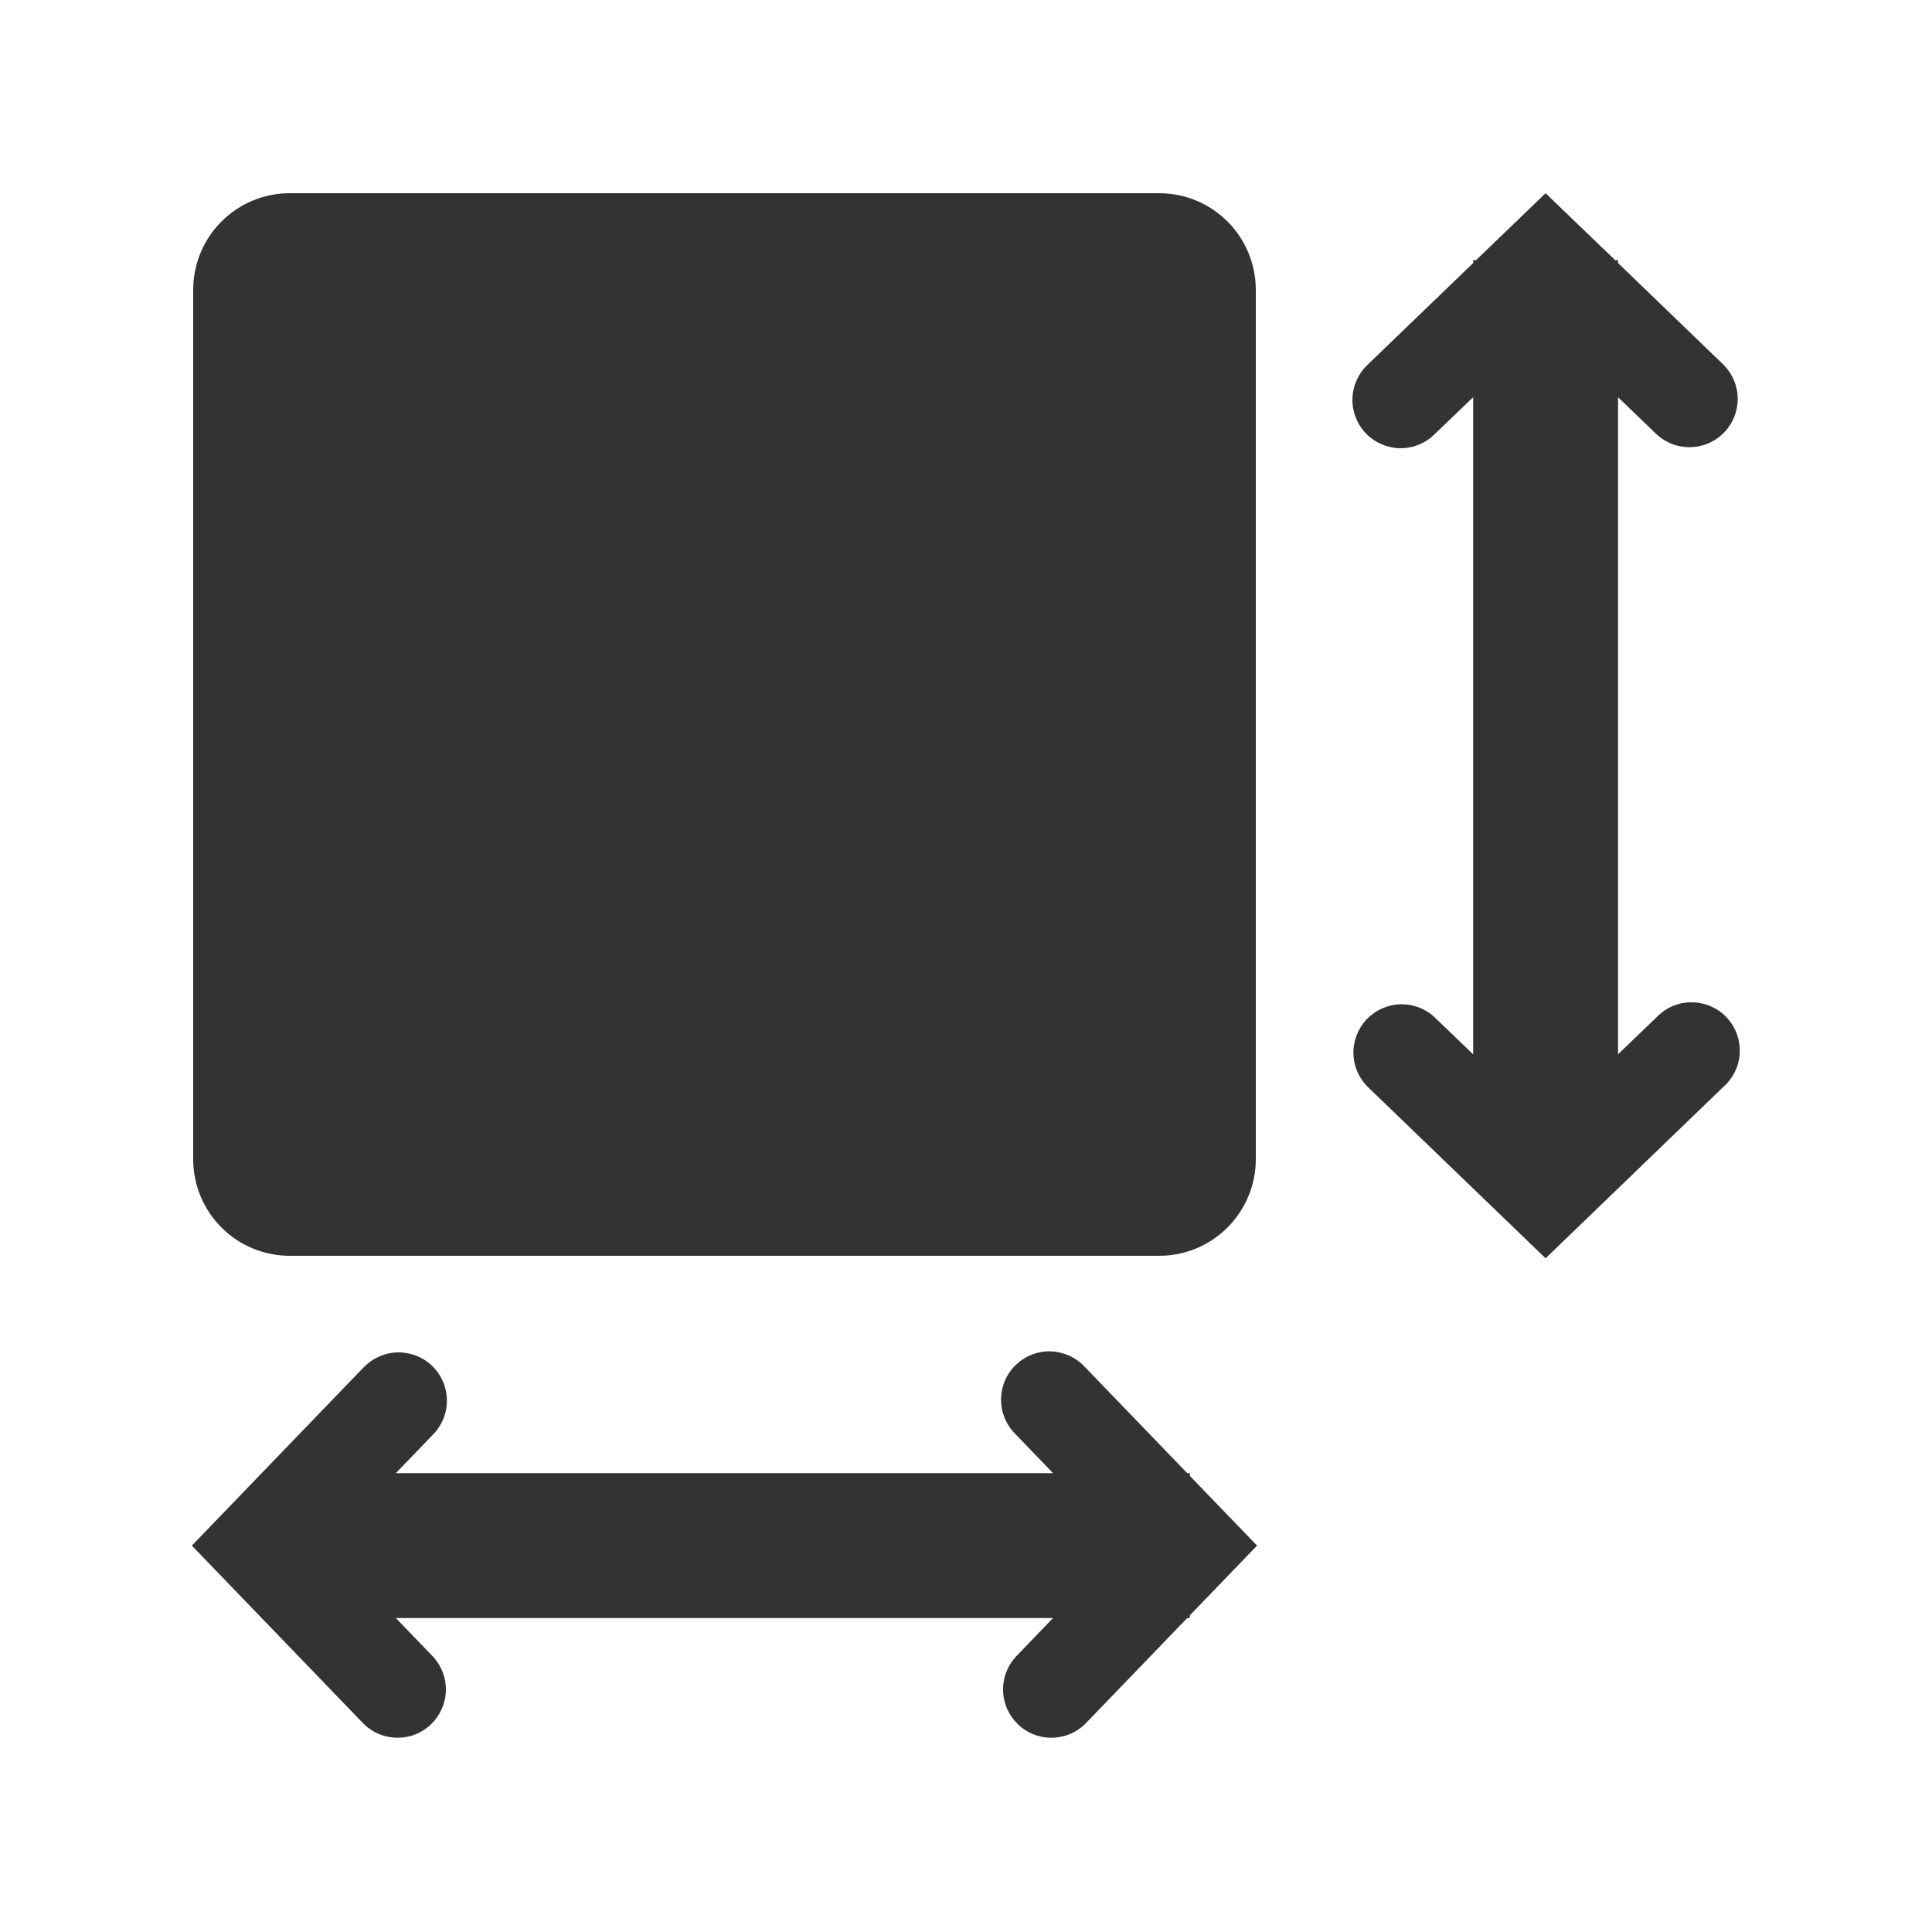 <svg width="20" height="20" viewBox="0 0 20 20" fill="none" xmlns="http://www.w3.org/2000/svg">
<path d="M14.14 4.487C14.232 4.582 14.358 4.637 14.49 4.64C14.623 4.642 14.751 4.592 14.846 4.5L15.25 4.112V10.914L14.846 10.526C14.75 10.438 14.623 10.392 14.493 10.396C14.364 10.401 14.24 10.456 14.15 10.549C14.06 10.643 14.01 10.768 14.01 10.898C14.011 11.028 14.062 11.153 14.153 11.246L16 13.026L17.846 11.246C17.896 11.201 17.936 11.146 17.964 11.086C17.992 11.025 18.008 10.959 18.01 10.892C18.012 10.825 18.001 10.759 17.977 10.696C17.953 10.634 17.917 10.577 17.871 10.529C17.824 10.48 17.768 10.442 17.707 10.416C17.645 10.389 17.579 10.376 17.512 10.376C17.445 10.375 17.379 10.388 17.317 10.414C17.256 10.44 17.2 10.478 17.153 10.526L16.75 10.914V4.112L17.153 4.5C17.249 4.587 17.376 4.634 17.506 4.629C17.636 4.625 17.759 4.57 17.849 4.476C17.939 4.383 17.989 4.258 17.989 4.128C17.988 3.998 17.937 3.873 17.846 3.78L16.75 2.723V2.694H16.721L16 2L15.279 2.694H15.25V2.723L14.153 3.78C14.058 3.872 14.003 3.998 14 4.131C13.998 4.263 14.048 4.391 14.14 4.487ZM2 3C2 2.735 2.105 2.48 2.293 2.293C2.48 2.105 2.734 2 3 2H12C12.265 2 12.519 2.105 12.707 2.293C12.894 2.48 13 2.735 13 3V12C13 12.265 12.894 12.52 12.707 12.707C12.519 12.895 12.265 13 12 13H3C2.734 13 2.48 12.895 2.293 12.707C2.105 12.52 2 12.265 2 12V3ZM4.474 14.14C4.569 14.232 4.624 14.358 4.626 14.491C4.629 14.623 4.578 14.751 4.486 14.847L4.098 15.25H10.901L10.513 14.847C10.465 14.8 10.427 14.744 10.401 14.682C10.376 14.62 10.362 14.554 10.363 14.487C10.363 14.42 10.377 14.354 10.403 14.293C10.429 14.231 10.468 14.175 10.516 14.129C10.564 14.083 10.621 14.046 10.684 14.022C10.746 13.998 10.813 13.987 10.88 13.989C10.946 13.992 11.012 14.008 11.073 14.036C11.134 14.064 11.188 14.104 11.233 14.153L12.29 15.25H12.318V15.279L13.013 16L12.318 16.721V16.75H12.29L11.233 17.847C11.14 17.938 11.015 17.989 10.885 17.989C10.755 17.99 10.63 17.94 10.537 17.849C10.443 17.759 10.388 17.636 10.384 17.506C10.379 17.376 10.426 17.25 10.513 17.153L10.901 16.75H4.098L4.486 17.153C4.574 17.25 4.62 17.376 4.616 17.506C4.611 17.636 4.556 17.759 4.463 17.849C4.369 17.94 4.244 17.99 4.114 17.989C3.984 17.989 3.859 17.938 3.766 17.847L1.986 16L3.766 14.153C3.812 14.106 3.866 14.068 3.927 14.042C3.987 14.015 4.052 14.001 4.117 14C4.183 13.999 4.248 14.011 4.31 14.034C4.371 14.059 4.427 14.094 4.474 14.14Z" fill="#333333"/>
</svg>
